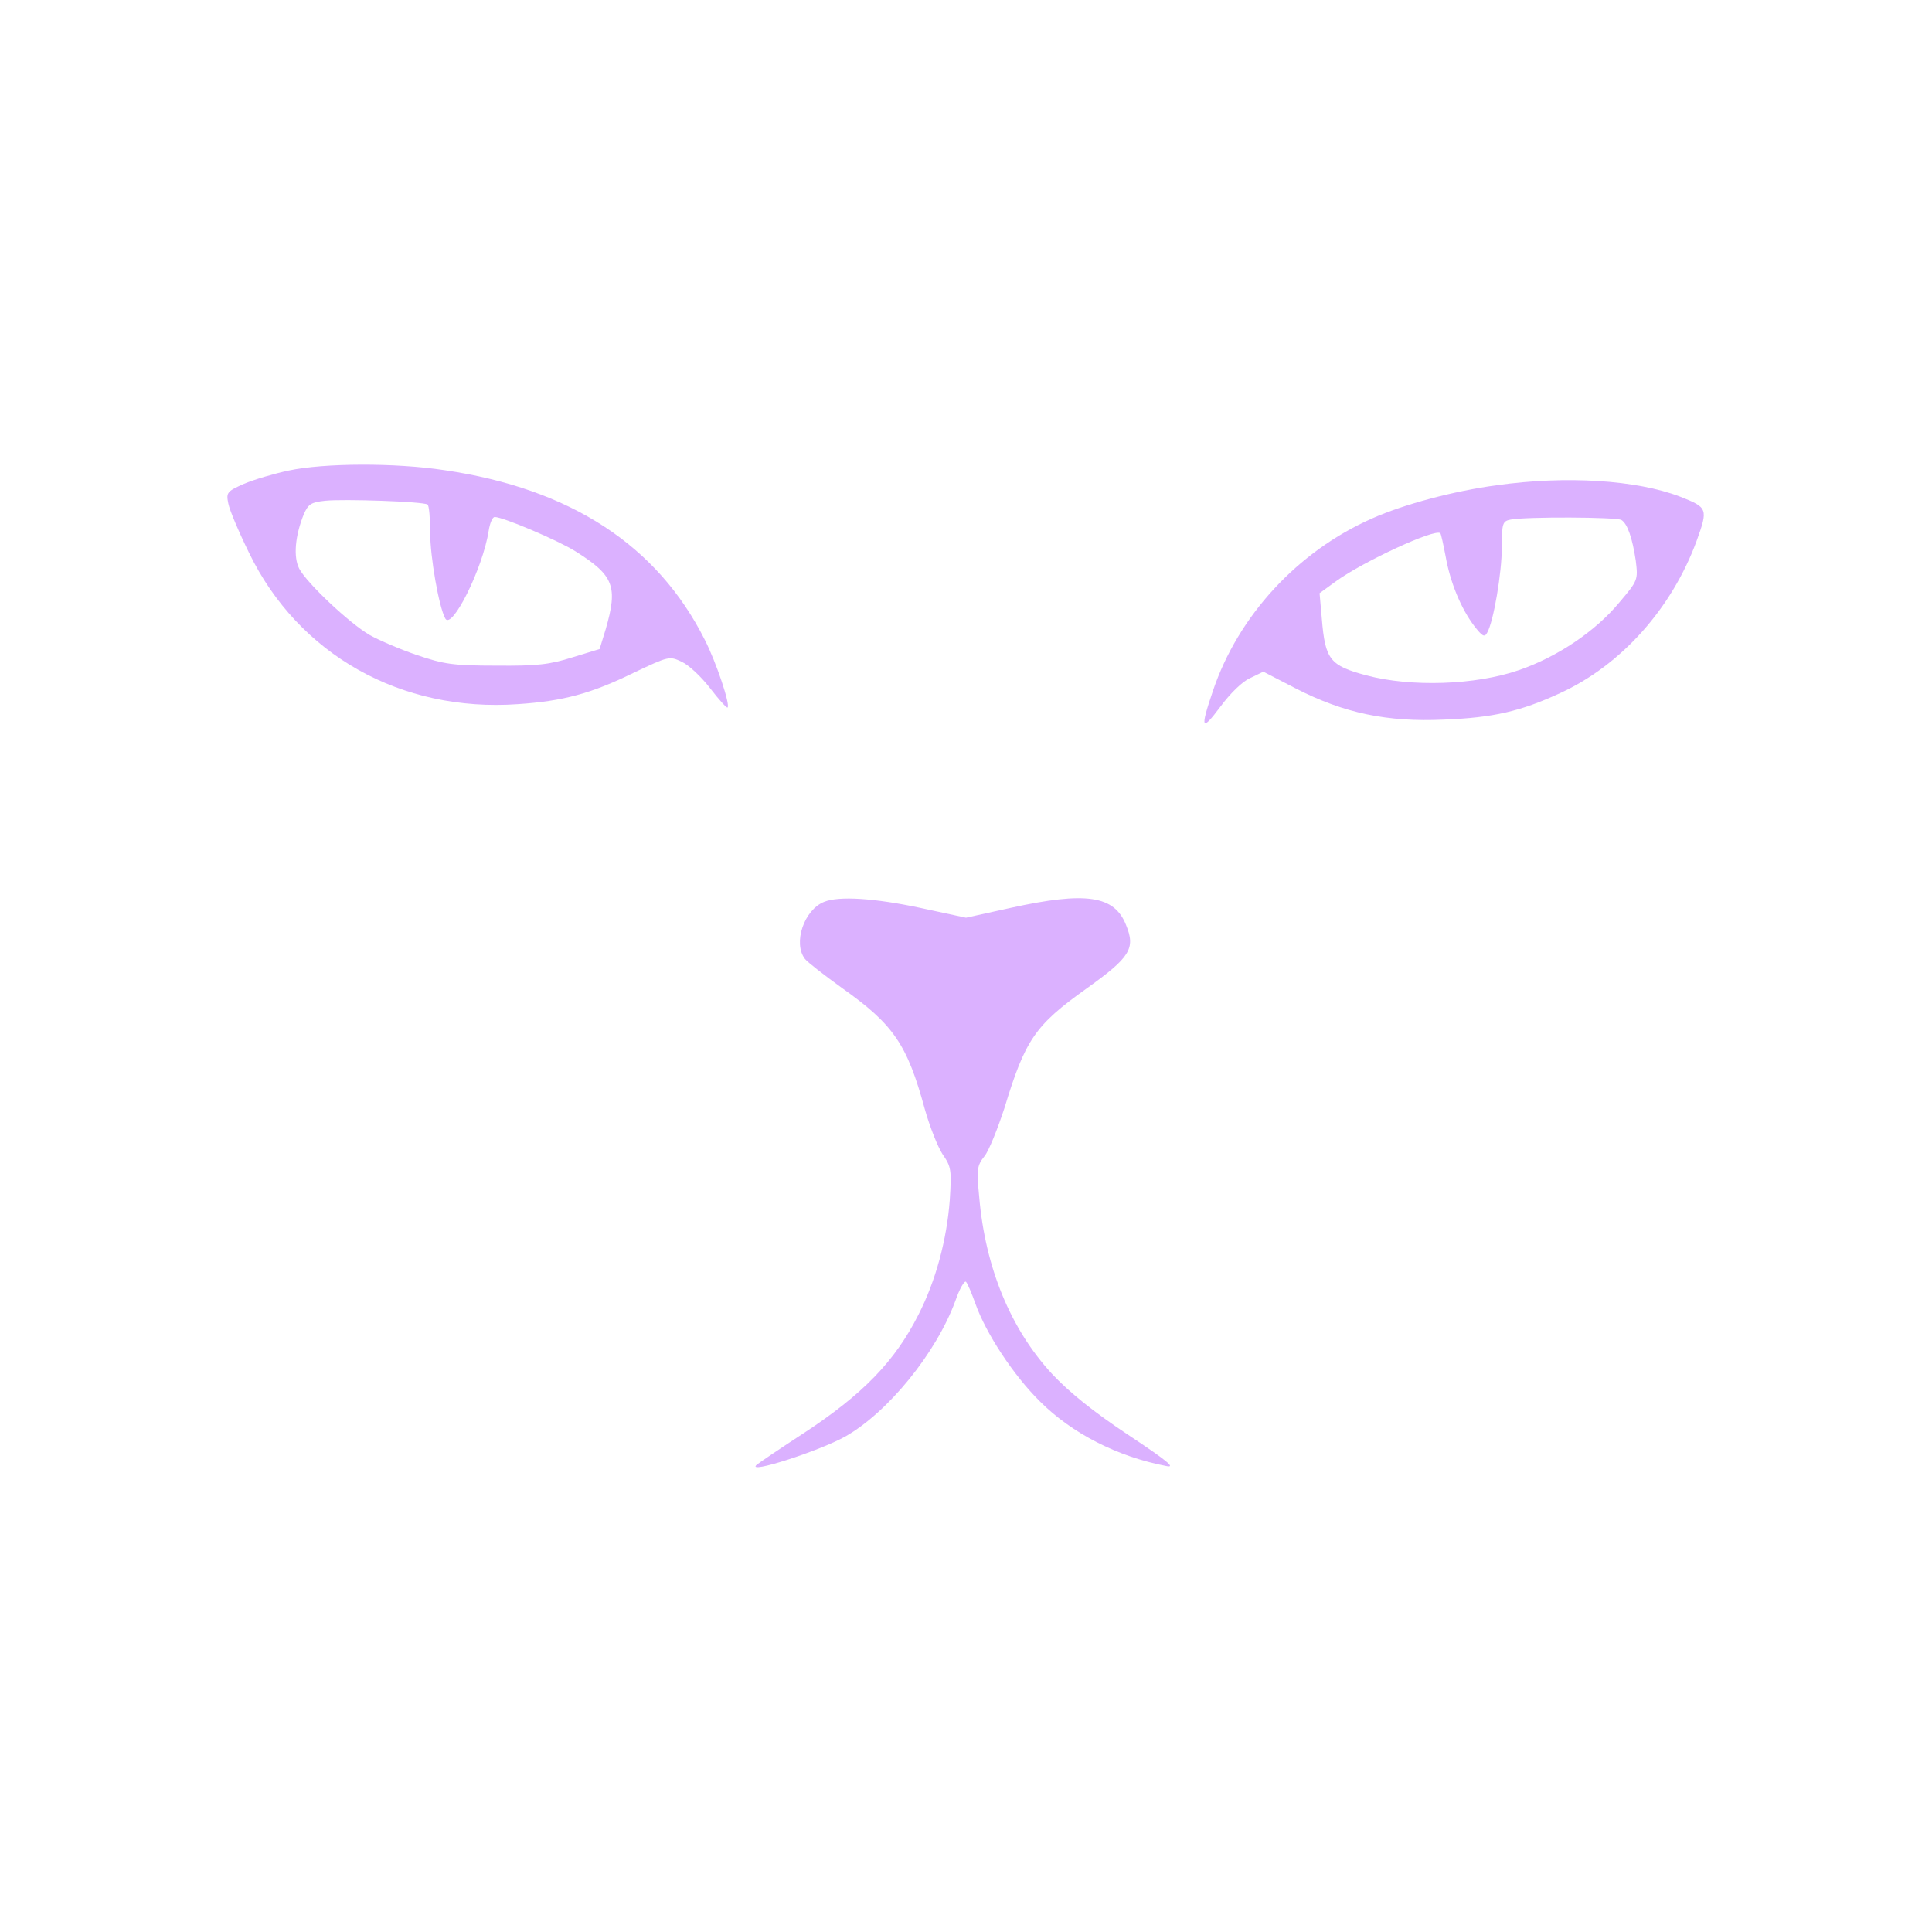 <svg version="1.0" xmlns="http://www.w3.org/2000/svg"
 width="512pt" height="512pt" viewBox="0 0 512 512"
 preserveAspectRatio="xMidYMid meet">

<g transform="translate(0,512) scale(0.1,-0.1)"
fill="#dbb1ff" stroke="none">
<path d="M765 3873 c-38 -8 -92 -24 -118 -35 -45 -20 -48 -23 -42 -52 3 -17
28 -76 55 -131 131 -270 403 -423 713 -401 119 8 194 28 306 83 93 44 95 45
128 29 18 -8 52 -40 75 -70 23 -30 44 -53 46 -51 8 7 -30 120 -60 179 -126
251 -356 401 -690 450 -131 20 -320 19 -413 -1z m368 -90 c4 -2 7 -36 7 -74 0
-65 23 -197 40 -228 17 -32 99 131 115 232 3 20 10 37 16 37 22 0 168 -62 214
-91 102 -64 113 -93 80 -207 l-16 -52 -72 -22 c-60 -19 -93 -23 -202 -22 -115
0 -139 4 -210 28 -44 15 -100 39 -125 53 -55 32 -167 138 -187 176 -16 31 -11
87 12 144 12 27 19 32 57 36 48 5 259 -2 271 -10z"/>
<path d="M3966 3834 c-112 -15 -245 -50 -330 -88 -197 -87 -355 -258 -422
-458 -34 -100 -30 -108 20 -41 25 34 58 67 79 76 l35 17 87 -45 c127 -65 242
-89 392 -82 130 5 203 22 307 70 162 74 296 224 362 403 31 86 30 89 -44 118
-115 44 -301 56 -486 30z m331 -92 c16 -10 29 -48 38 -108 6 -51 6 -52 -44
-111 -63 -76 -164 -144 -266 -179 -116 -40 -286 -45 -403 -14 -98 26 -110 42
-119 150 l-6 68 44 32 c72 52 262 140 276 127 2 -2 8 -30 14 -61 12 -69 41
-139 76 -185 21 -27 27 -31 34 -18 17 29 39 159 39 227 0 63 2 69 23 73 39 8
282 7 294 -1z"/>
<path d="M2184 2730 c-53 -21 -83 -109 -51 -151 7 -9 51 -43 98 -77 137 -97
173 -149 220 -322 13 -46 34 -99 47 -119 23 -33 24 -42 19 -121 -8 -106 -37
-214 -83 -304 -62 -123 -147 -211 -304 -314 -63 -41 -119 -79 -125 -84 -28
-26 165 36 235 75 113 64 241 221 292 360 11 32 24 54 28 50 4 -4 15 -30 25
-58 28 -79 101 -190 171 -259 85 -85 205 -146 334 -171 27 -6 6 12 -101 83
-92 61 -156 113 -201 161 -110 119 -177 282 -193 469 -7 73 -6 83 14 108 12
15 35 73 53 128 55 181 81 219 217 316 116 83 131 106 105 169 -31 78 -106 89
-306 45 l-118 -26 -121 26 c-122 26 -216 32 -255 16z"/>
</g>
</svg>
